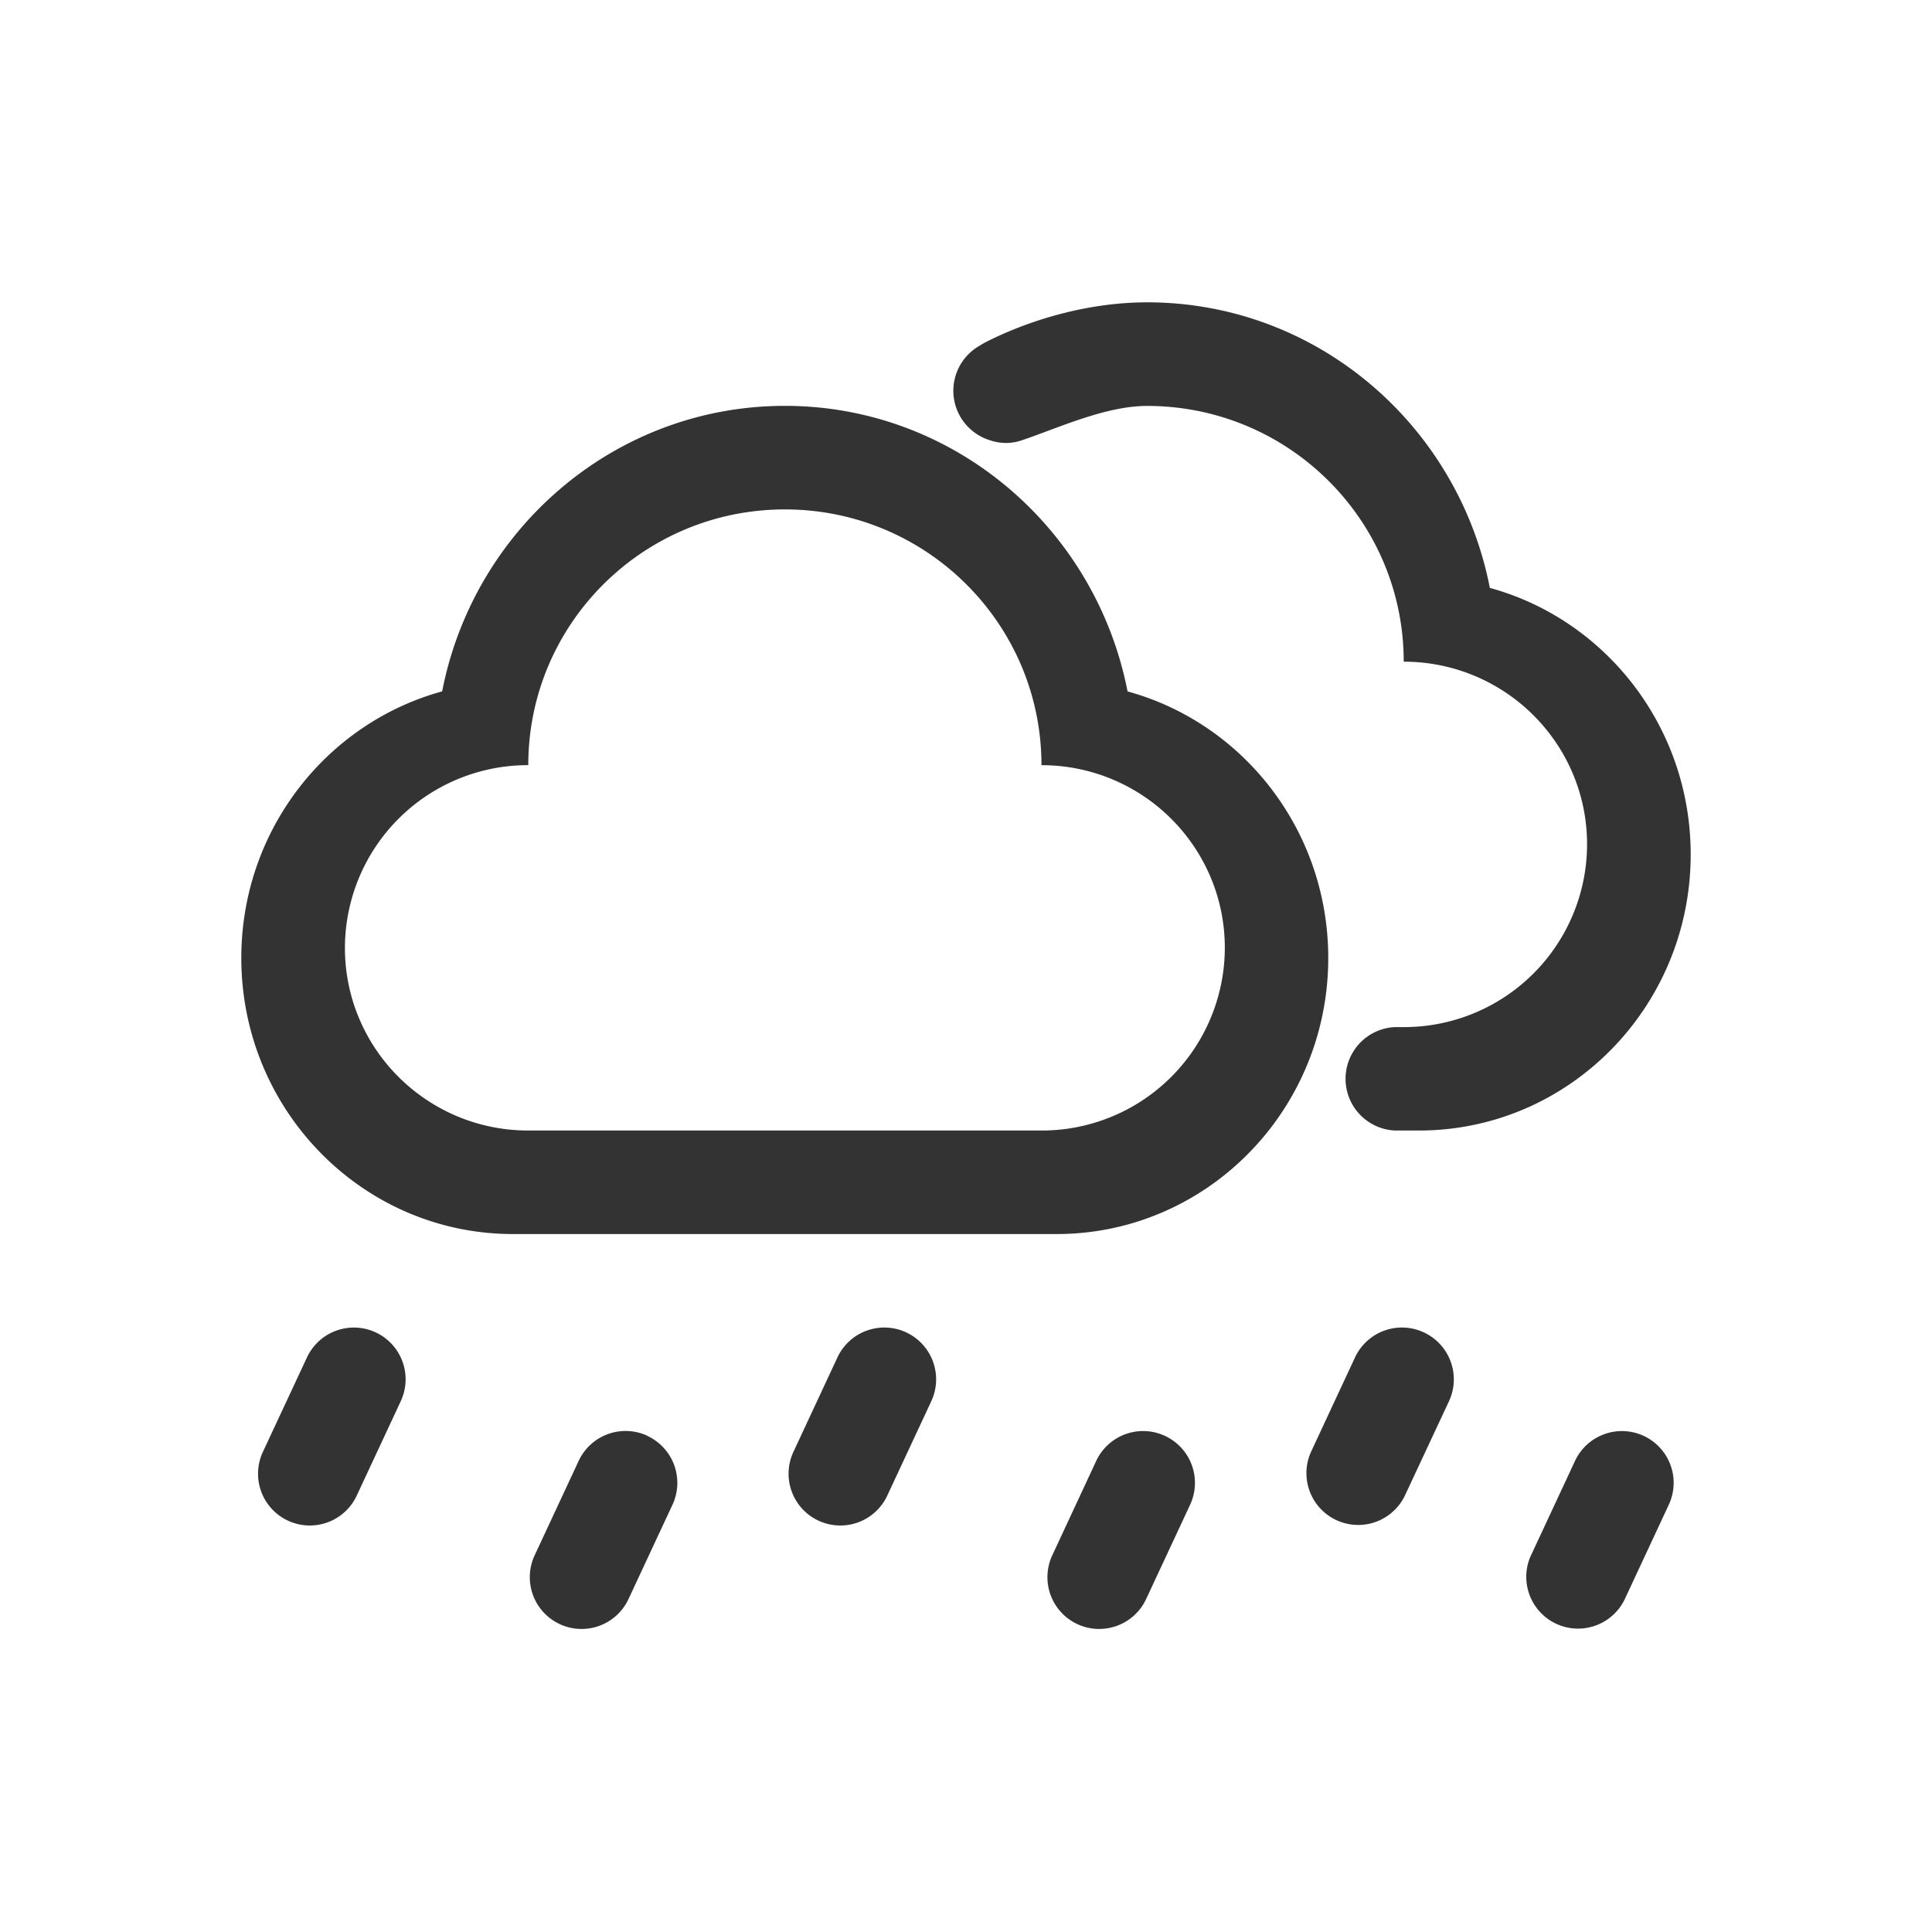 <?xml version="1.0" standalone="no"?><!DOCTYPE svg PUBLIC "-//W3C//DTD SVG 1.1//EN" "http://www.w3.org/Graphics/SVG/1.1/DTD/svg11.dtd"><svg class="icon" width="200px" height="200.00px" viewBox="0 0 1024 1024" version="1.1" xmlns="http://www.w3.org/2000/svg"><path fill="#333333" d="M597.63 366.47C580.81 280.16 505.85 215.11 416 215.11s-164.83 65-181.65 151.33C173 383.26 127.9 440.16 127.9 507.73c0 80.82 64.47 146.34 144 146.34H560c79.56 0 144-65.52 144-146.31 0-67.6-45.06-124.5-106.37-141.29z m51.55 135.89A97 97 0 0 1 552 599.2H280c-53.66 0-97.18-43.35-97.18-96.82A97 97 0 0 1 280 405.54C280 330.67 340.86 270 416 270s136 60.69 136 135.56c53.66 0 97.18 43.35 97.18 96.82zM199.15 706.2a27.44 27.44 0 0 1 13.26 36.46l-23.19 49.74a27.44 27.44 0 1 1-49.74-23.18l23.21-49.74a27.44 27.44 0 0 1 36.46-13.28zM480.31 706.2a27.44 27.44 0 0 1 13.3 36.45l-23.2 49.75a27.44 27.44 0 1 1-49.74-23.18l23.18-49.74a27.44 27.44 0 0 1 36.45-13.3zM754.67 706.2A27.44 27.44 0 0 1 768 742.65l-23.24 49.75A27.44 27.44 0 1 1 695 769.22l23.18-49.74a27.44 27.44 0 0 1 36.45-13.3zM343.14 761.07a27.44 27.44 0 0 1 13.3 36.45l-23.18 49.71a27.44 27.44 0 1 1-49.74-23.18l23.18-49.74a27.44 27.44 0 0 1 36.45-13.3zM617.49 761.07a27.44 27.44 0 0 1 13.3 36.45l-23.18 49.71a27.44 27.44 0 1 1-49.74-23.18l23.13-49.7a27.44 27.44 0 0 1 36.45-13.3zM871.24 761.07a27.44 27.44 0 0 1 13.26 36.46l-23.18 49.71A27.44 27.44 0 0 1 811 825.37q0.28-0.65 0.59-1.28l23.18-49.74a27.44 27.44 0 0 1 36.46-13.28zM519 183.37a46.15 46.15 0 0 1 4.17-2.39c24.83-12.43 55.31-20.74 84.83-20.74 89.88 0 164.83 65 181.65 151.36C851 328.39 896.1 385.29 896.1 452.89c0 80.8-64.47 146.31-144 146.31h-12.77a27.44 27.44 0 0 1 0-54.82H744a97 97 0 0 0 97.18-96.85c0-53.47-43.51-96.82-97.18-96.82 0-74.87-60.91-135.56-136-135.56-22.06 0-47 11.66-66.34 18.19a25.79 25.79 0 0 1-16.82 0.05 27.44 27.44 0 0 1-5.9-50z" /></svg>